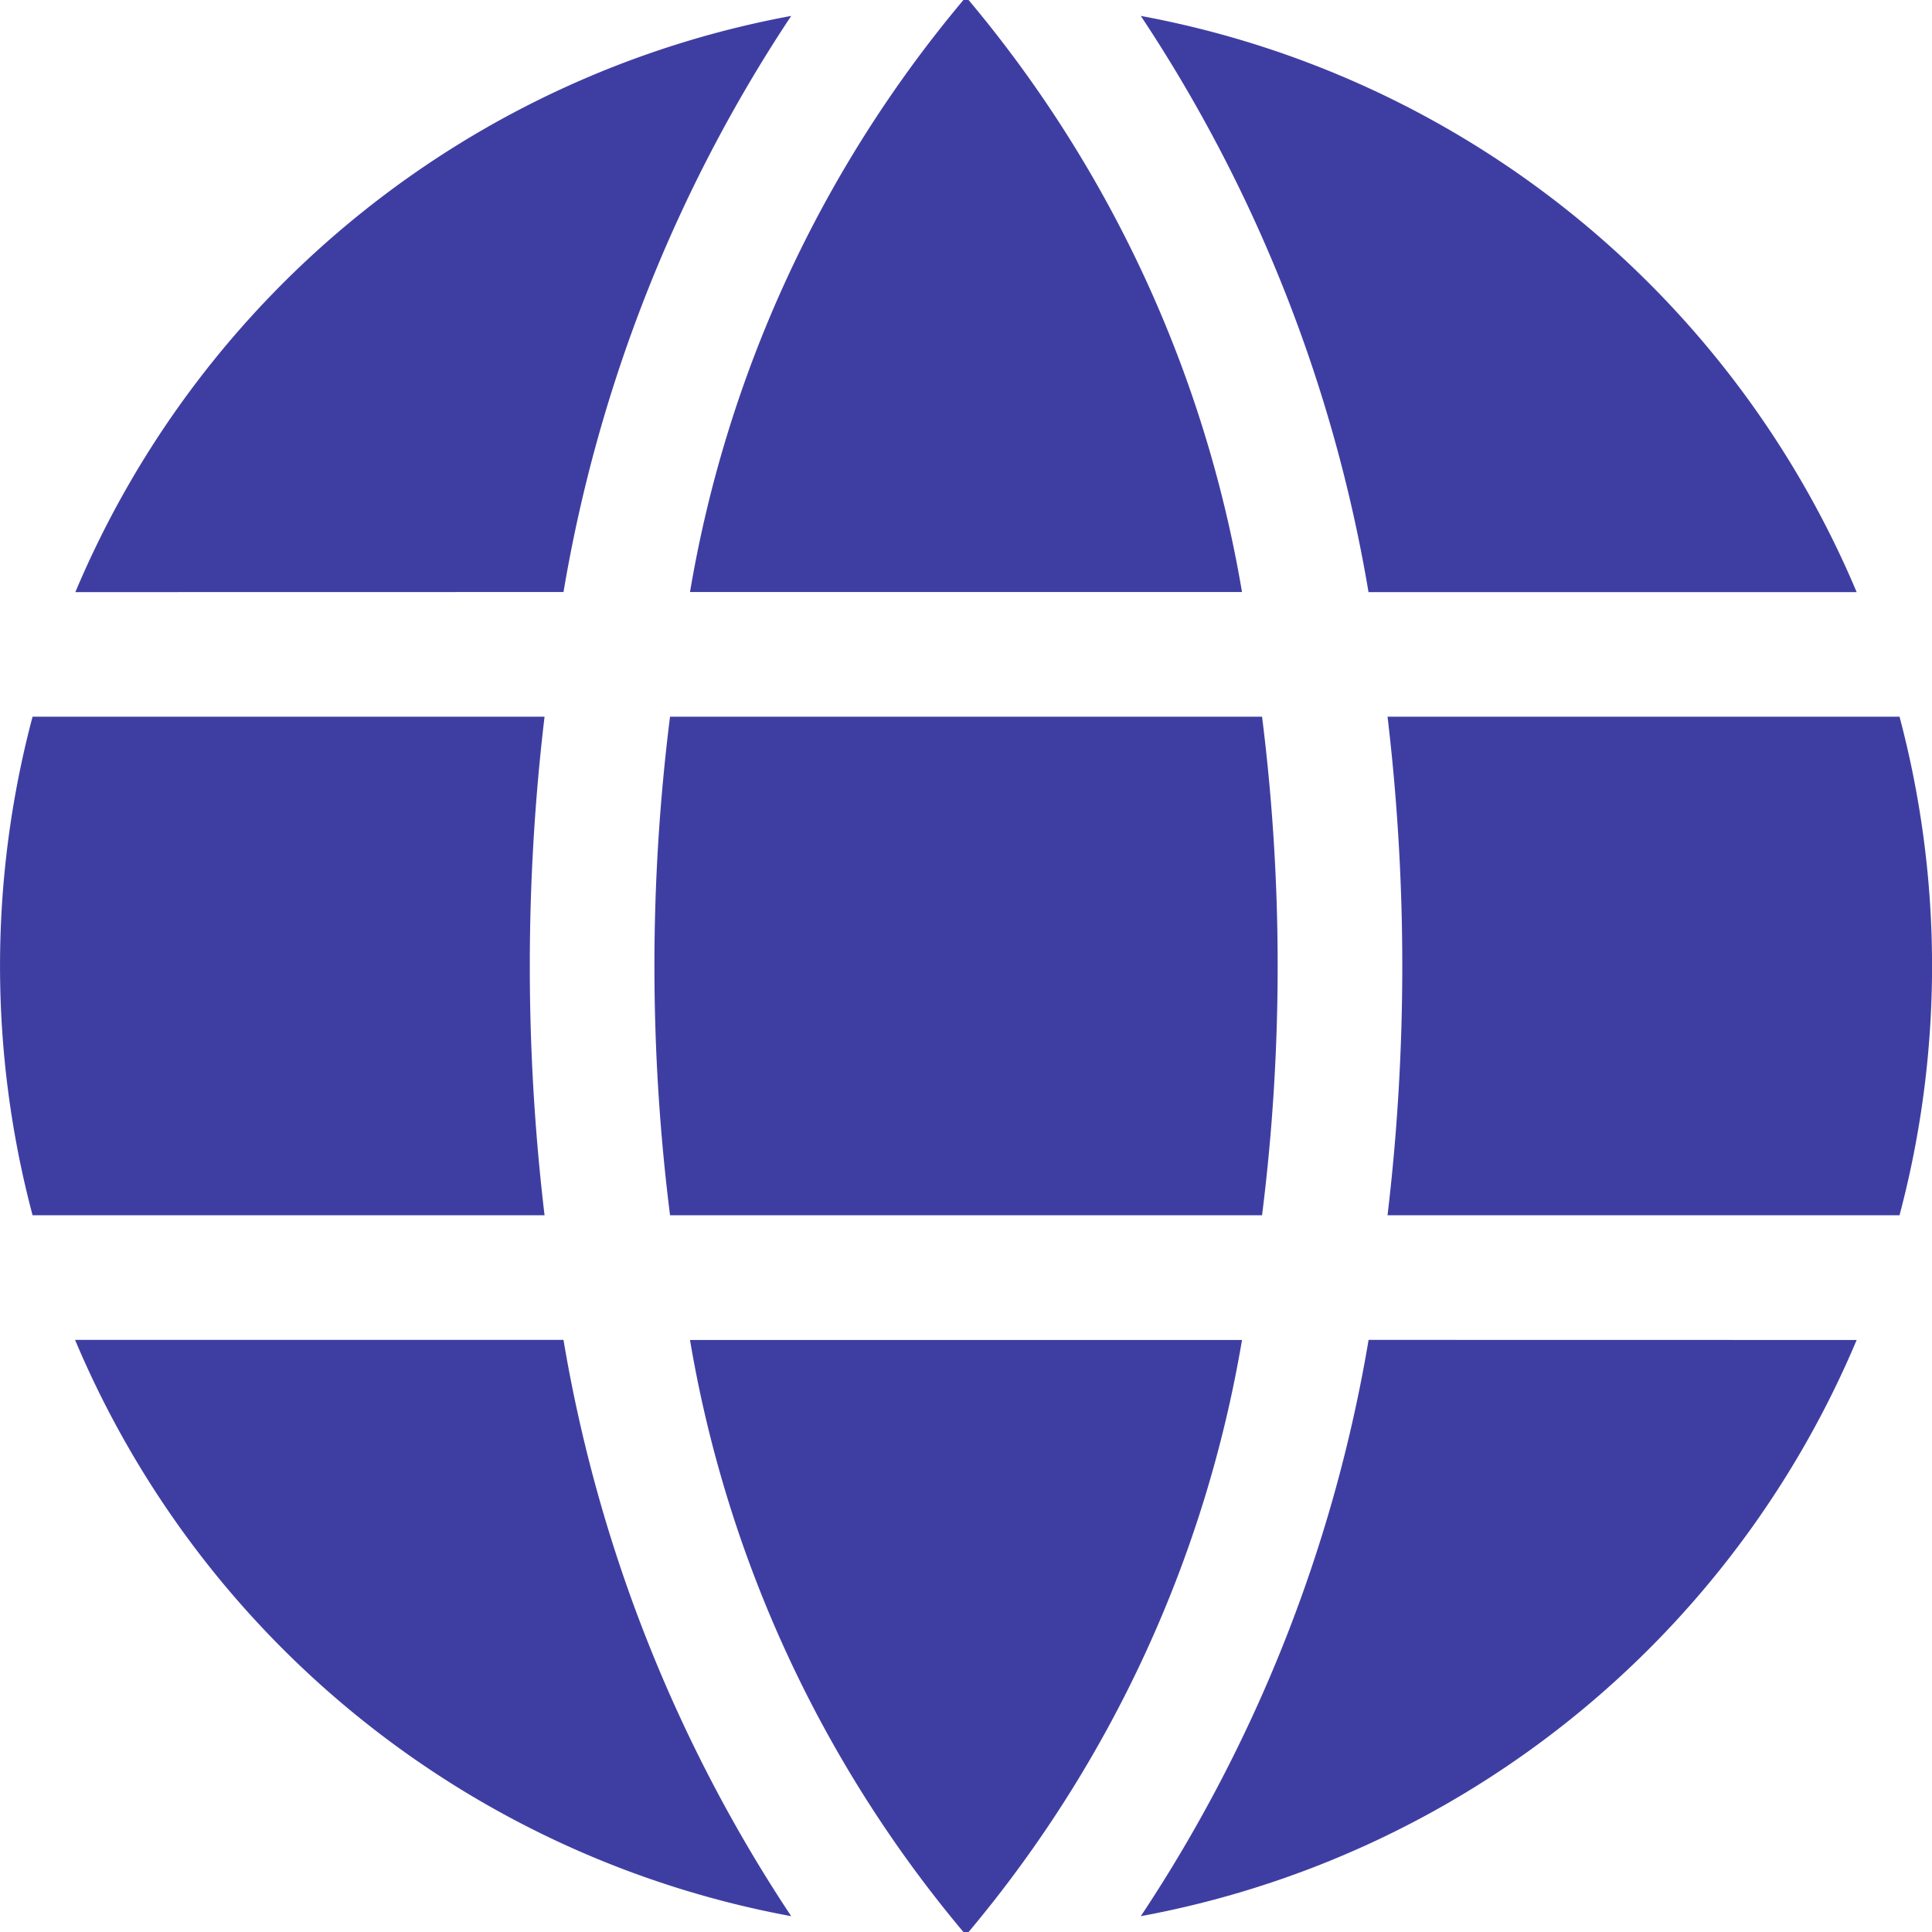 <svg xmlns="http://www.w3.org/2000/svg" viewBox="0 0 21 21"><defs><style>.a{fill:#3e3ea2;}</style></defs><path class="a" d="M23.082,15.79h5.565a10.556,10.556,0,0,1,0,5.419H23.082A22.987,22.987,0,0,0,23.082,15.79ZM15.5,22.565A13.5,13.5,0,0,0,18.472,29h.056A13.5,13.5,0,0,0,21.5,22.565Zm7.372-8.129h5.309A10.516,10.516,0,0,0,20.4,8.173,16.16,16.16,0,0,1,22.875,14.435ZM21.718,15.79H15.283a21.727,21.727,0,0,0,0,5.419h6.435A21.725,21.725,0,0,0,21.718,15.79Zm-7.593,6.774H8.816A10.516,10.516,0,0,0,16.6,28.828,16.162,16.162,0,0,1,14.125,22.565Zm8.751,0A16.161,16.161,0,0,1,20.4,28.828a10.516,10.516,0,0,0,7.781-6.263ZM21.5,14.435A13.5,13.5,0,0,0,18.528,8h-.056A13.5,13.5,0,0,0,15.5,14.435ZM8.354,15.79a10.555,10.555,0,0,0,0,5.419h5.565a22.987,22.987,0,0,1,0-5.419Zm5.771-1.355A16.161,16.161,0,0,1,16.6,8.173a10.516,10.516,0,0,0-7.781,6.263Z" transform="translate(-8 -8)"/></svg>
